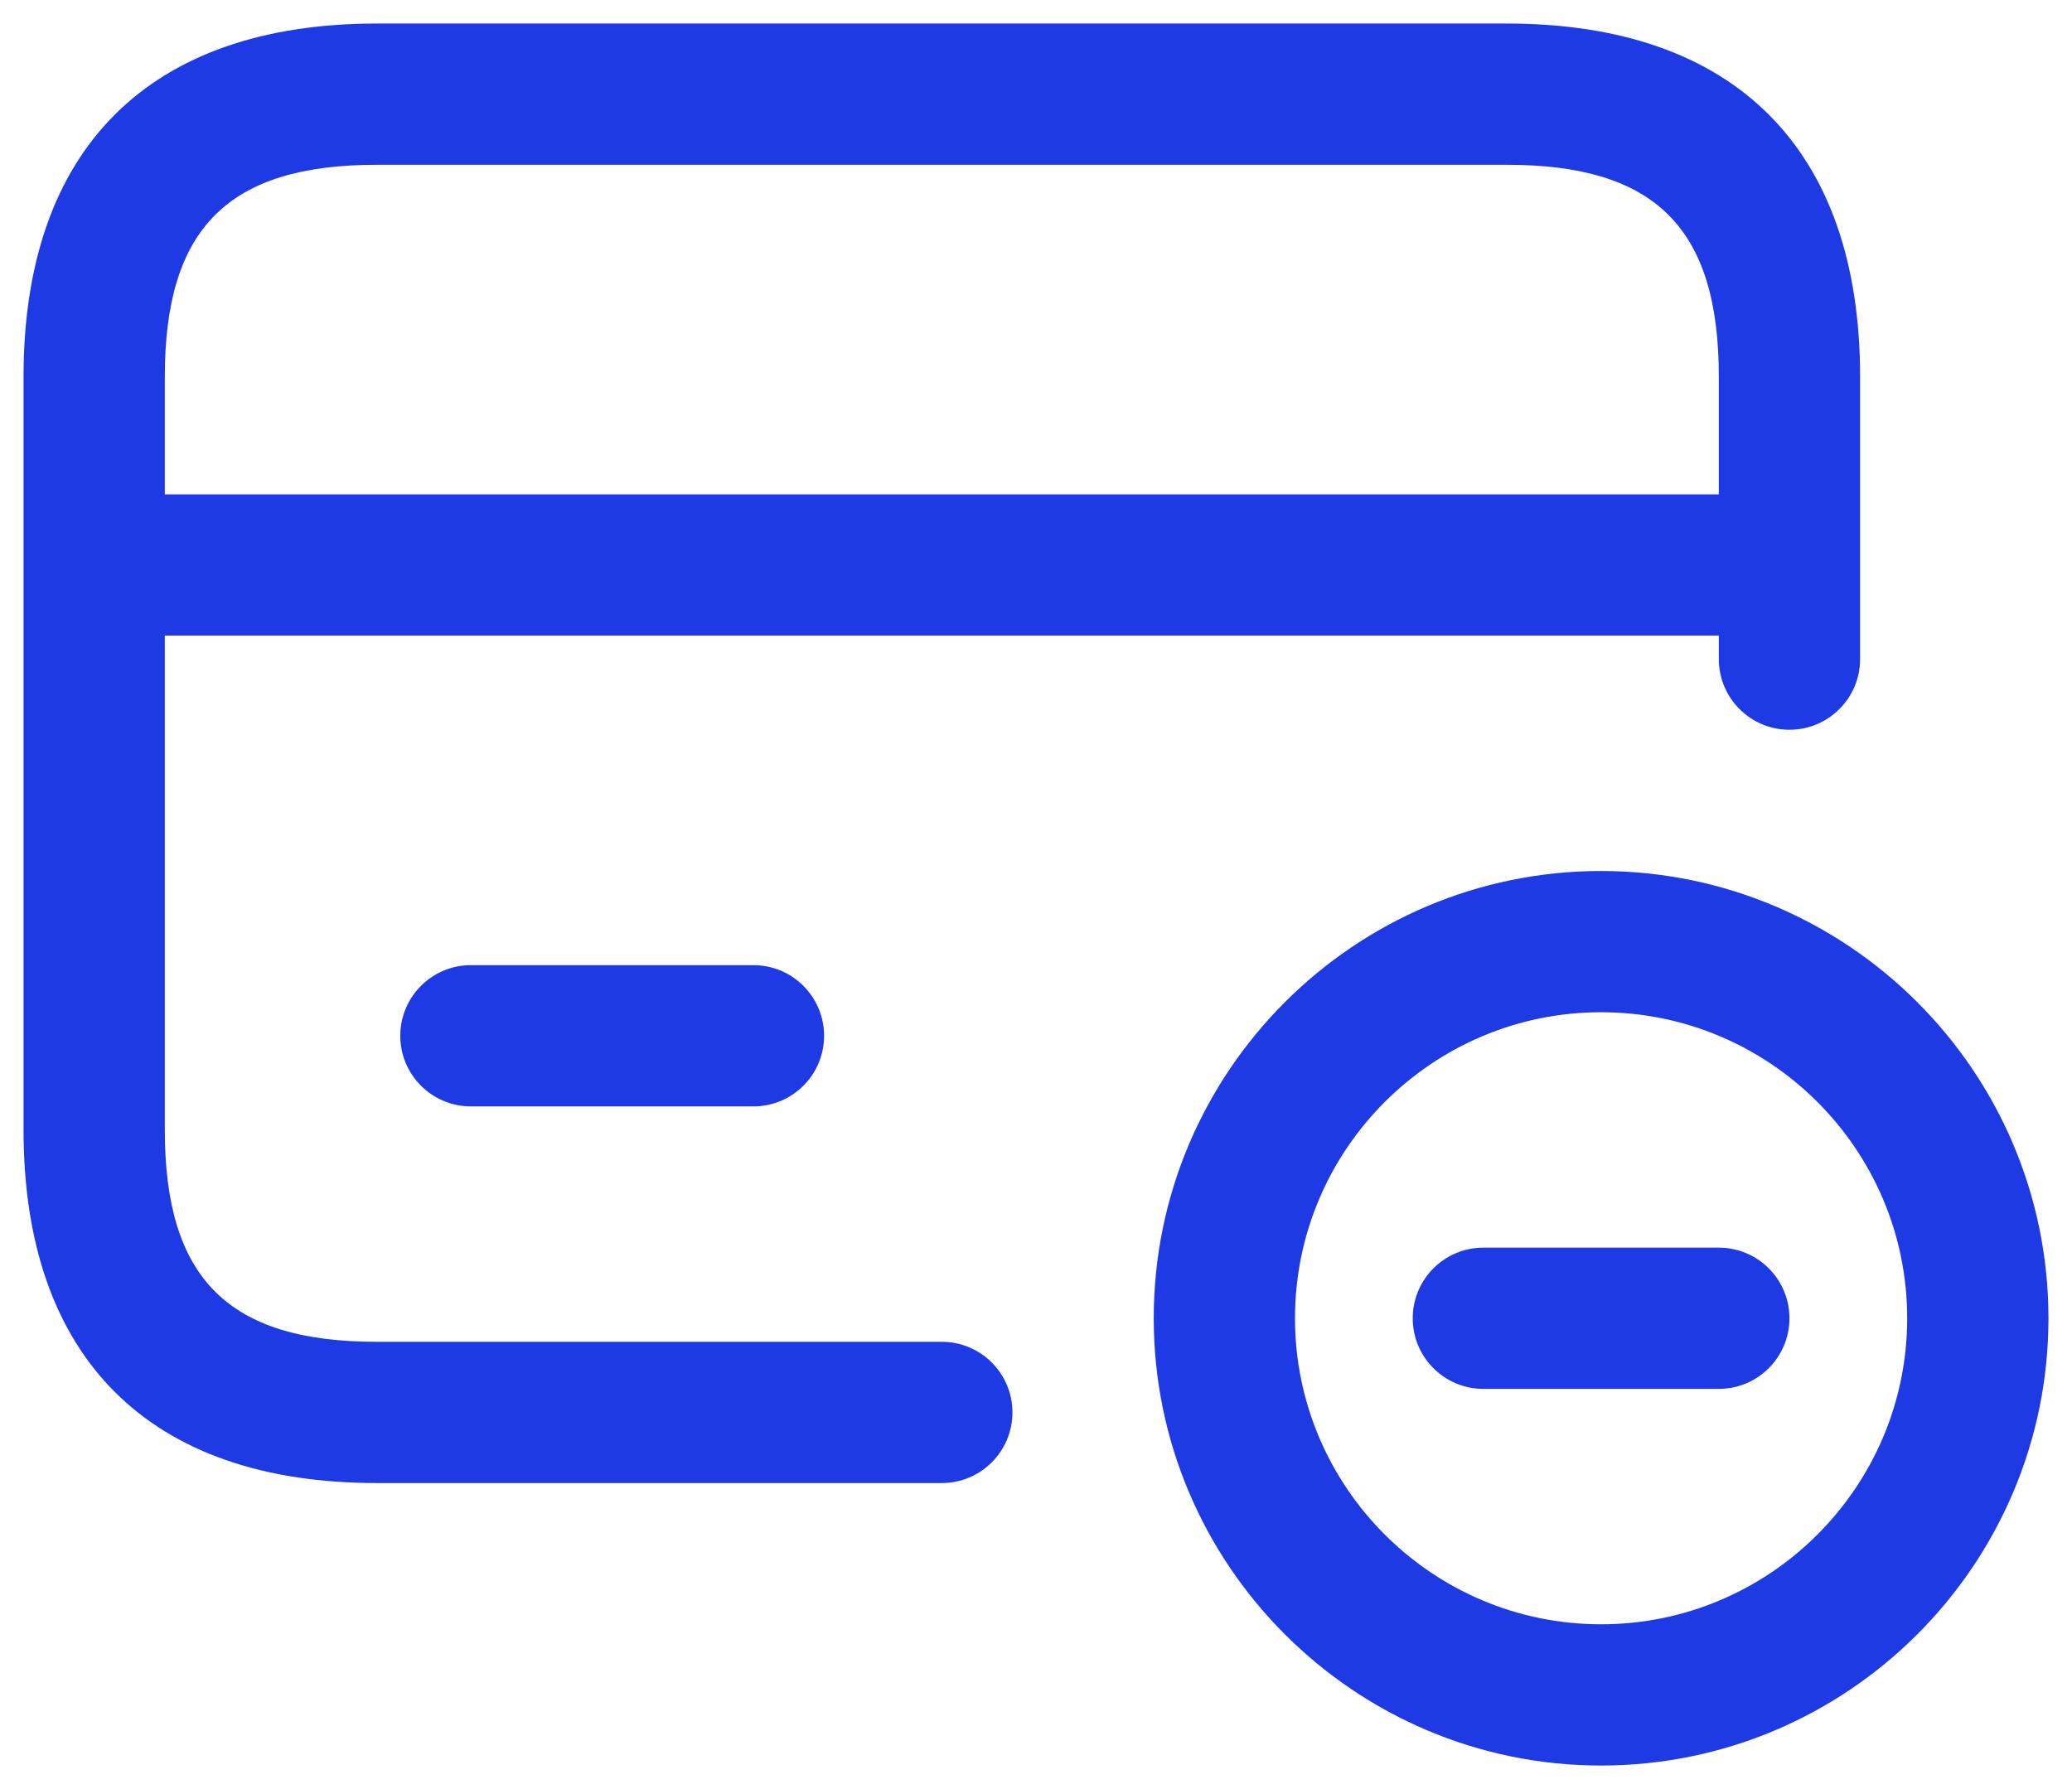 <svg width="22" height="19" viewBox="0 0 22 19" fill="none" xmlns="http://www.w3.org/2000/svg">
<path d="M10 14.25H4C2.423 14.25 1.75 13.577 1.75 12V6.75H18.25V7C18.25 7.414 18.586 7.75 19 7.75C19.414 7.75 19.75 7.414 19.75 7V4C19.75 1.582 18.418 0.25 16 0.25H4C1.582 0.25 0.25 1.582 0.25 4V12C0.25 14.418 1.582 15.75 4 15.75H10C10.414 15.75 10.75 15.414 10.75 15C10.75 14.586 10.414 14.25 10 14.25ZM4 1.75H16C17.577 1.75 18.25 2.423 18.25 4V5.25H1.75V4C1.75 2.423 2.423 1.75 4 1.75ZM8 10.25C8.414 10.25 8.75 10.586 8.75 11C8.75 11.414 8.414 11.75 8 11.75H5C4.586 11.75 4.25 11.414 4.25 11C4.25 10.586 4.586 10.25 5 10.25H8ZM19 14C19 14.414 18.664 14.75 18.25 14.75H15.75C15.336 14.75 15 14.414 15 14C15 13.586 15.336 13.25 15.75 13.25H18.25C18.664 13.25 19 13.586 19 14ZM17 9.25C14.381 9.25 12.25 11.381 12.25 14C12.25 16.619 14.381 18.75 17 18.75C19.619 18.75 21.75 16.619 21.75 14C21.75 11.381 19.619 9.25 17 9.25ZM17 17.25C15.208 17.25 13.75 15.792 13.75 14C13.75 12.208 15.208 10.75 17 10.75C18.792 10.75 20.25 12.208 20.25 14C20.25 15.792 18.792 17.25 17 17.25Z" fill="#1E3AE5"/>
</svg>
